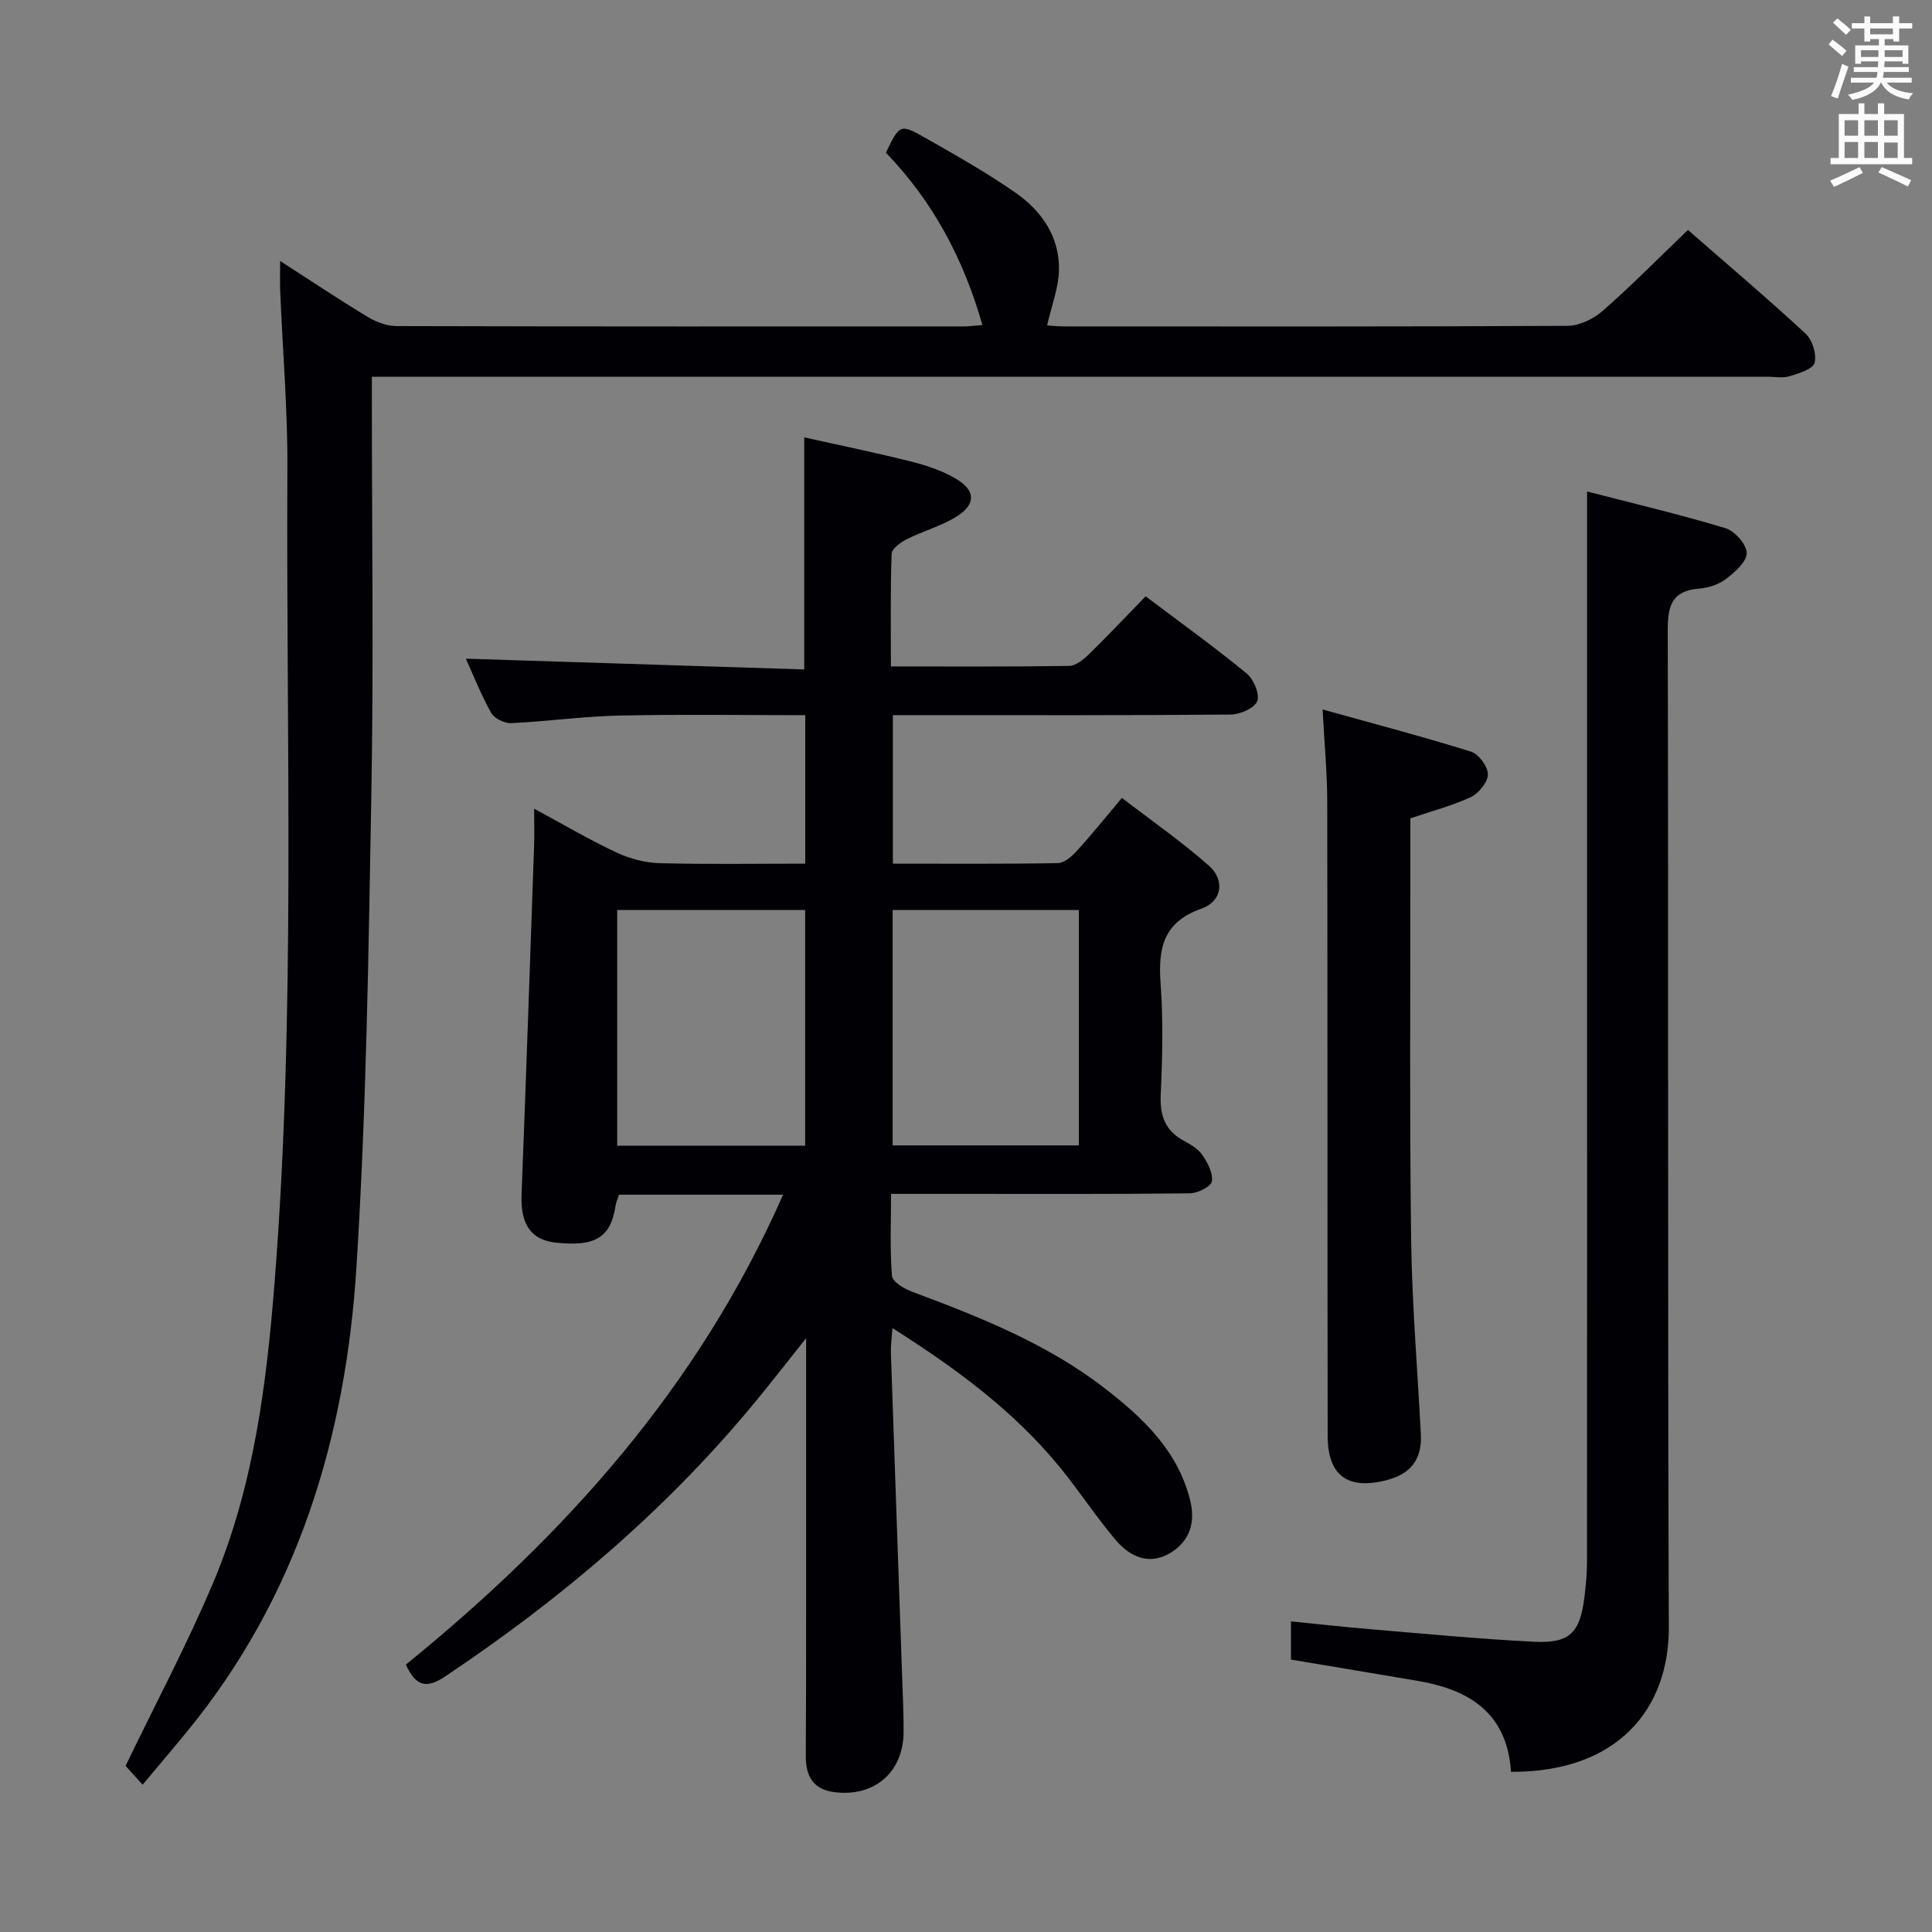 <svg enable-background="new 0 0 400 400" viewBox="0 0 400 400" xmlns="http://www.w3.org/2000/svg"><rect x="0" y="0" width="400" height="400" fill="#808080" stroke="none"/><g fill="#010105"><path d="m162.13 247.35c-11.81 0-22.78 0-33.96 0-.24.74-.6 1.48-.72 2.25-1 6.58-4.12 8.54-12.33 7.68-5.21-.54-7.37-3.84-7.14-9.96.94-24.09 1.76-48.19 2.6-72.29.08-2.15.01-4.3.01-7.6 6.16 3.32 11.49 6.47 17.07 9.08 2.73 1.28 5.92 2.12 8.92 2.2 9.95.27 19.91.1 30.14.1 0-10.41 0-20.31 0-30.74-12.97 0-25.76-.2-38.53.08-7.46.16-14.9 1.22-22.36 1.57-1.38.06-3.49-.97-4.14-2.13-2.16-3.89-3.81-8.06-5.24-11.22 23.2.74 46.56 1.48 70.06 2.23 0-16.39 0-31.78 0-48.05 7.37 1.65 14.89 3.18 22.33 5.06 3.17.8 6.41 1.91 9.19 3.58 3.96 2.38 4.03 5.19.11 7.7-3.17 2.02-6.97 3.02-10.37 4.73-1.29.65-3.13 1.97-3.17 3.04-.27 7.62-.15 15.25-.15 23.32 12.66 0 24.79.08 36.91-.11 1.38-.02 2.96-1.32 4.07-2.4 3.93-3.83 7.69-7.82 11.76-12.01 7.26 5.47 14.26 10.51 20.92 15.97 1.45 1.19 2.75 4.29 2.18 5.75-.58 1.46-3.57 2.75-5.52 2.76-21.33.19-42.66.12-63.99.12-1.82 0-3.65 0-5.92 0v30.75c11.56 0 22.86.09 34.15-.11 1.34-.02 2.9-1.39 3.93-2.52 3.02-3.31 5.83-6.81 9.34-10.98 6.14 4.72 12.38 9.05 18.03 14.05 3.37 2.99 2.69 7.38-1.55 8.87-7.94 2.78-9.01 8.23-8.47 15.53.56 7.62.38 15.33.03 22.98-.2 4.3.86 7.41 4.71 9.51 1.45.79 3.04 1.72 3.93 3.02 1.08 1.6 2.25 3.81 1.93 5.47-.22 1.11-2.97 2.42-4.6 2.44-15.83.18-31.66.11-47.49.11-4.49 0-8.98 0-14.32 0 0 5.84-.26 11.45.2 17 .1 1.23 2.58 2.68 4.24 3.29 14.05 5.24 27.97 10.77 39.94 20.06 7.81 6.06 14.94 12.8 17.52 22.96 1.21 4.79-.06 8.7-4.27 11.14-4.31 2.49-8.22.61-11.07-2.73-4.09-4.81-7.55-10.15-11.54-15.04-9.55-11.7-21.51-20.52-34.73-28.89-.15 2.2-.37 3.66-.32 5.1.83 24.44 1.7 48.87 2.55 73.31.06 1.67.07 3.33.08 5 .06 8.5-6.06 13.85-14.58 12.63-4.25-.61-5.7-3.45-5.67-7.46.07-10 .06-20 .07-30 .01-18.47 0-36.93 0-56.5-4.25 5.32-7.83 9.97-11.58 14.46-18.19 21.77-39.61 39.84-63.14 55.57-4.05 2.71-6.12 1.93-8.15-2.44 32.77-26.62 60.51-57.35 78.1-97.29zm-34.35-58.94v48.8h38.92c0-16.44 0-32.5 0-48.8-13.05 0-25.79 0-38.92 0zm95.58 0c-13.1 0-25.68 0-38.55 0v48.73h38.55c0-16.36 0-32.27 0-48.73z"/><path d="m29.52 369.51c-1.64-1.82-2.85-3.17-3.52-3.91 6.22-12.91 12.78-25.21 18.17-38 8.35-19.81 11.02-40.99 12.69-62.2 4.4-56.03 2.34-112.18 2.64-168.28.07-12.28-.98-24.57-1.49-36.86-.07-1.77-.01-3.56-.01-6.23 6.5 4.19 12.26 8.04 18.18 11.61 1.75 1.06 3.97 1.87 5.98 1.87 39.16.11 78.32.08 117.48.07.99 0 1.97-.15 3.75-.29-3.9-13.73-10.27-25.63-19.98-35.68 2.87-5.9 2.96-6.04 8.26-3.01 6.35 3.62 12.75 7.21 18.72 11.4 5.35 3.76 9.02 9.13 8.86 15.97-.08 3.63-1.51 7.22-2.46 11.41.68.04 2.22.2 3.75.2 34.66.01 69.32.07 103.98-.12 2.46-.01 5.38-1.41 7.28-3.08 5.98-5.24 11.57-10.92 17.67-16.77 7.91 6.91 16.28 14 24.32 21.43 1.42 1.31 2.37 4.29 1.9 6.08-.34 1.31-3.27 2.18-5.19 2.78-1.37.43-2.97.1-4.47.1-94.15 0-188.29 0-282.44 0-1.98 0-3.96 0-6.6 0v5.58c0 26.83.38 53.66-.1 80.48-.58 32.77-1.03 65.57-3.09 98.26-2.22 35.29-12.18 68.3-35.15 96.27-2.83 3.46-5.74 6.87-9.13 10.92z"/><path d="m312.84 366.84c-.81-12.22-8.65-17.02-19.31-18.83-8.65-1.47-17.31-2.91-26.25-4.41 0-2.33 0-4.75 0-7.91 5.62.56 11.14 1.18 16.67 1.64 11.26.94 22.51 2.03 33.79 2.58 7.23.35 9.37-1.88 10.28-9.09.31-2.46.55-4.95.55-7.43.03-59.63.02-119.25.02-178.88 0-14.07 0-28.15 0-42.75 8.93 2.31 18.86 4.65 28.62 7.58 1.93.58 4.42 3.37 4.43 5.15.01 1.82-2.46 3.98-4.31 5.39-1.51 1.15-3.65 1.84-5.58 1.99-5.66.45-6.47 3.59-6.46 8.67.17 68.79-.04 137.57.22 206.36.07 16.79-10.46 30.04-32.67 29.94z"/><path d="m292 169.43v9.3c.02 25.98-.18 51.96.16 77.93.18 13.45 1.33 26.88 2.01 40.33.25 5.02-1.97 8.11-6.97 9.43-8.05 2.11-12.3-.79-12.32-9.1-.07-43.79-.01-87.59-.09-131.38-.01-5.92-.58-11.84-.96-19.05 10.81 3.01 20.84 5.64 30.72 8.73 1.59.5 3.51 3.08 3.5 4.68-.01 1.63-1.89 3.95-3.53 4.73-3.87 1.8-8.08 2.89-12.52 4.4z"/></g><path d="m378.6 9.2.8-1c.9.7 1.9 1.4 2.9 2.3l-.9 1.1c-1.1-.9-2-1.7-2.8-2.4zm.5 10.7c.9-2.1 1.6-4.3 2.3-6.7.4.2.8.4 1.3.6-.7 2.1-1.5 4.3-2.2 6.6zm.4-15.2.9-.9c1 .8 2 1.6 2.8 2.4l-1 1c-1-.9-1.9-1.8-2.7-2.5zm12.5-1.3h1.2v1.4h2.7v1.1h-2.7v2.7h-1.2v-.5h-1.8v1.3h4.9v3.8h-1.2v-.5h-3.7c0 .4-.1.9-.1 1.2h5.1v1h-5.2c0 .5-.1.9-.2 1.2h6v1h-5.2c1.1 1.3 2.9 2 5.5 2.2-.4.4-.7.8-.9 1.3-2.9-.5-4.8-1.6-5.7-3.5h-.1c-.8 1.7-2.7 2.9-5.9 3.6-.2-.4-.6-.8-.9-1.1 2.8-.6 4.6-1.4 5.4-2.5h-4.8v-1h5.3c.1-.3.2-.7.2-1.2h-4.9v-1h5c0-.4 0-.8.1-1.2h-3.6v.5h-1.2v-3.8h4.9v-1.3h-1.8v.5h-1.2v-2.7h-2.6v-1.1h2.6v-1.4h1.2v1.4h4.7v-1.4zm-6.7 8.4h3.6c0-.4 0-.9 0-1.4h-3.6zm1.9-4.7h4.7v-1.2h-4.7zm6.7 3.3h-3.7v1.4h3.7z" fill="#fafbfa"/><path d="m384.7 21.4h1.3v2.2h2.8v-2.2h1.3v2.2h4.1v9.1h1.7v1.3h-16.9v-1.3h1.7v-9.1h4.1v-2.2zm.3 13.2.7 1.2c-1.8.9-3.8 1.9-6 2.9-.2-.4-.5-.8-.8-1.3 2.4-1 4.4-2 6.1-2.8zm-3.1-6.5h2.8v-3.2h-2.8zm0 4.6h2.8v-3.3h-2.8zm4.1-4.6h2.8v-3.2h-2.8zm0 4.6h2.8v-3.3h-2.8zm3.6 1.9c2.1.9 4.1 1.8 6.1 2.7l-.7 1.3c-2.2-1.1-4.2-2-6.1-2.9zm3.3-9.7h-2.8v3.2h2.8zm-2.8 7.8h2.8v-3.2h-2.8z" fill="#fafbfa"/></svg>